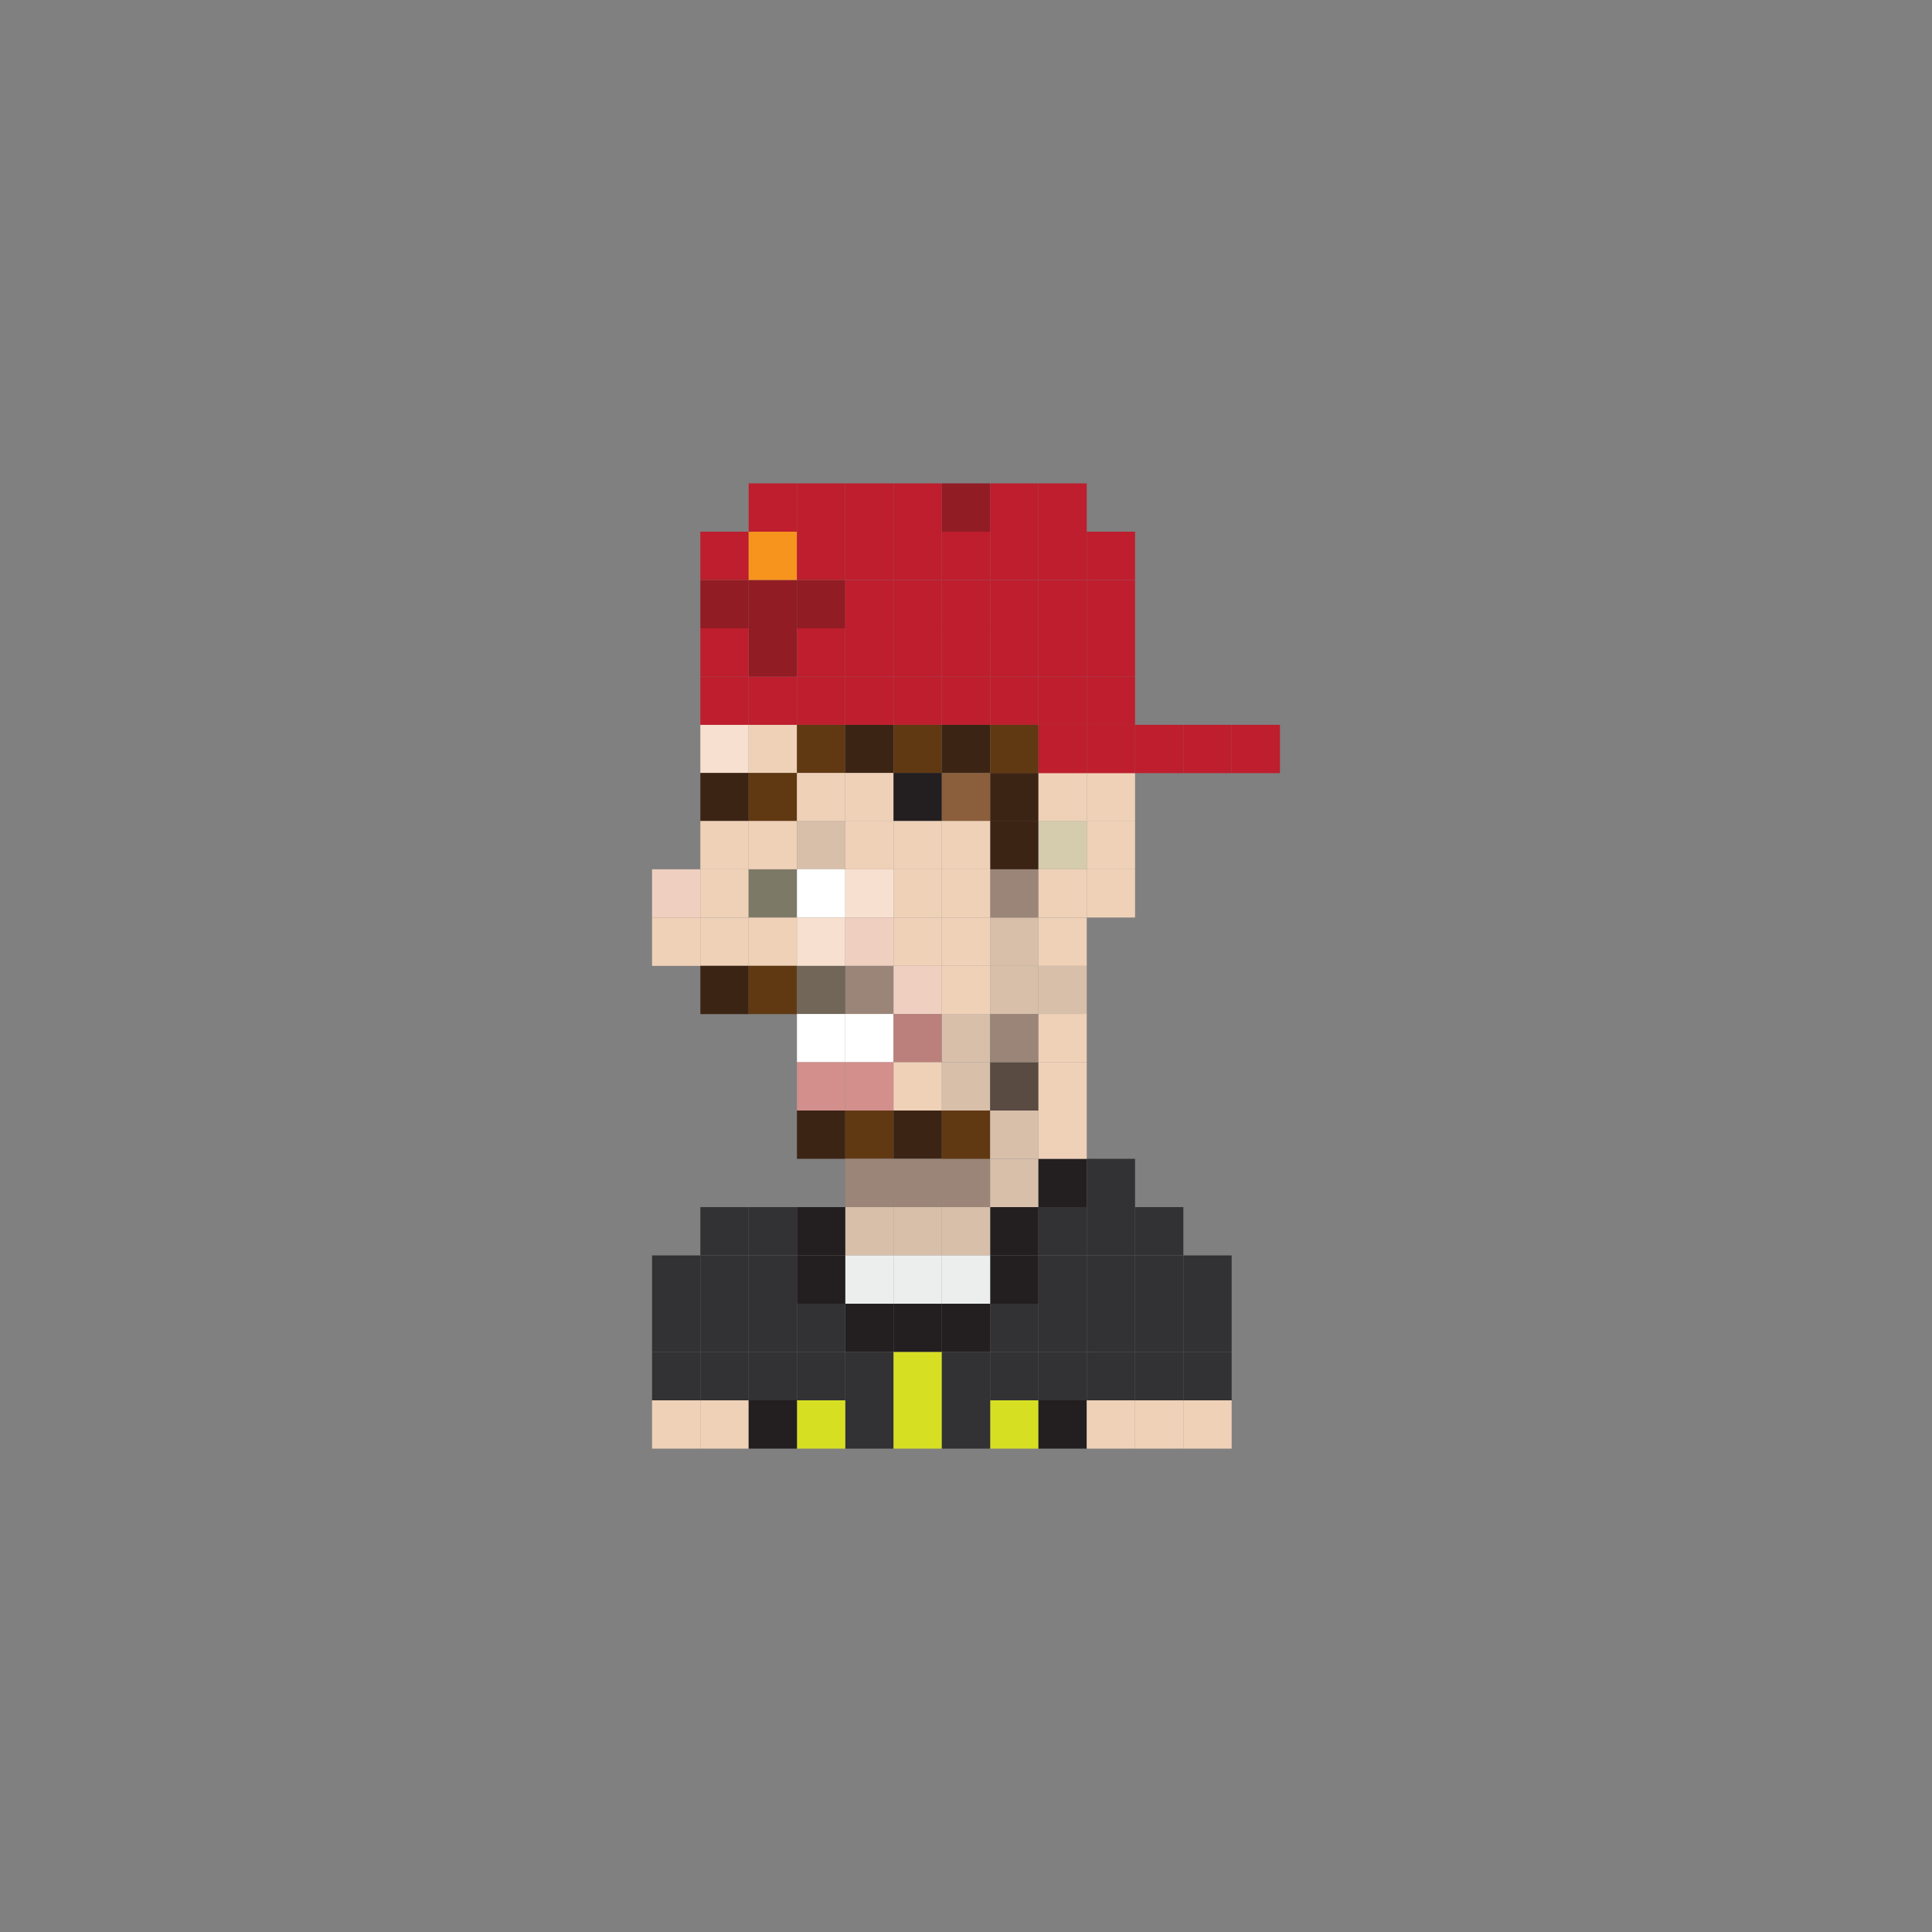 <?xml version="1.0" encoding="utf-8"?>
<!-- Generator: Adobe Illustrator 16.0.0, SVG Export Plug-In . SVG Version: 6.00 Build 0)  -->
<!DOCTYPE svg PUBLIC "-//W3C//DTD SVG 1.1//EN" "http://www.w3.org/Graphics/SVG/1.1/DTD/svg11.dtd">
<svg version="1.1" id="Layer_1" xmlns="http://www.w3.org/2000/svg" xmlns:xlink="http://www.w3.org/1999/xlink" x="0px" y="0px"
	 width="300px" height="300px" viewBox="0 0 300 300" enable-background="new 0 0 300 300" xml:space="preserve">
<rect x="0" y="0" width="300" height="300" fill="#808080" stroke="none"/>
<g>
	<rect x="108.75" y="112.549" fill="#F7E0CF" width="7.5" height="7.5"/>
	<rect x="116.25" y="112.549" fill="#EFD1B8" width="7.5" height="7.5"/>
	<rect x="108.75" y="120.02" fill="#3C2415" width="7.5" height="7.5"/>
	<rect x="116.25" y="120.02" fill="#603913" width="7.5" height="7.5"/>
	<rect x="108.75" y="134.971" fill="#EFD1B8" width="7.5" height="7.5"/>
	<rect x="116.25" y="134.971" fill="#7D7967" width="7.5" height="7.5"/>
	<rect x="108.75" y="142.48" fill="#EFD1B8" width="7.5" height="7.5"/>
	<rect x="116.25" y="142.48" fill="#EFD1B8" width="7.5" height="7.5"/>
	<rect x="108.75" y="149.971" fill="#3C2415" width="7.5" height="7.5"/>
	<rect x="101.25" y="142.48" fill="#EFD1B8" width="7.5" height="7.5"/>
	<rect x="101.25" y="134.98" fill="#EFCFC0" width="7.5" height="7.5"/>
	<rect x="116.25" y="149.971" fill="#603913" width="7.5" height="7.5"/>
	<rect x="131.25" y="149.971" fill="#9B8579" width="7.5" height="7.5"/>
	<rect x="123.75" y="149.971" fill="#726658" width="7.5" height="7.5"/>
	<rect x="138.75" y="149.971" fill="#EFCFC0" width="7.5" height="7.5"/>
	<rect x="153.75" y="149.971" fill="#D7BFAA" width="7.5" height="7.5"/>
	<rect x="146.25" y="149.971" fill="#EFD1B8" width="7.5" height="7.5"/>
	<rect x="131.25" y="157.451" fill="#FFFFFF" width="7.5" height="7.5"/>
	<rect x="123.75" y="157.451" fill="#FFFFFF" width="7.5" height="7.5"/>
	<rect x="138.75" y="157.451" fill="#BB807B" width="7.5" height="7.5"/>
	<rect x="146.25" y="157.451" fill="#D7BFAA" width="7.5" height="7.5"/>
	<rect x="131.25" y="164.941" fill="#D28F8C" width="7.5" height="7.5"/>
	<rect x="123.75" y="164.941" fill="#D28F8C" width="7.5" height="7.5"/>
	<rect x="138.75" y="164.941" fill="#EFD1B8" width="7.5" height="7.5"/>
	<rect x="146.25" y="164.941" fill="#D7BFAA" width="7.5" height="7.5"/>
	<rect x="131.25" y="172.441" fill="#603913" width="7.5" height="7.5"/>
	<rect x="123.75" y="172.441" fill="#3C2415" width="7.5" height="7.5"/>
	<rect x="138.75" y="172.441" fill="#3C2415" width="7.5" height="7.5"/>
	<rect x="131.25" y="179.941" fill="#9B8579" width="7.5" height="7.5"/>
	<rect x="138.75" y="179.941" fill="#9B8579" width="7.5" height="7.5"/>
	<rect x="131.25" y="187.441" fill="#D7BFAA" width="7.5" height="7.5"/>
	<rect x="138.75" y="187.441" fill="#D7BFAA" width="7.5" height="7.5"/>
	<rect x="146.25" y="179.941" fill="#9B8579" width="7.5" height="7.5"/>
	<rect x="146.25" y="172.441" fill="#603913" width="7.5" height="7.5"/>
	<rect x="153.75" y="172.441" fill="#D7BFAA" width="7.5" height="7.5"/>
	<rect x="153.75" y="179.941" fill="#D7BFAA" width="7.5" height="7.5"/>
	<rect x="161.25" y="179.941" fill="#231F20" width="7.5" height="7.5"/>
	<rect x="168.75" y="179.941" fill="#323133" width="7.5" height="7.5"/>
	<rect x="161.25" y="172.441" fill="#EFD1B8" width="7.5" height="7.5"/>
	<rect x="153.75" y="187.441" fill="#231F20" width="7.5" height="7.5"/>
	<rect x="146.25" y="187.441" fill="#D7BFAA" width="7.5" height="7.5"/>
	<rect x="123.75" y="187.441" fill="#231F20" width="7.5" height="7.5"/>
	<rect x="108.75" y="187.441" fill="#323133" width="7.5" height="7.5"/>
	<rect x="161.25" y="187.441" fill="#323133" width="7.5" height="7.5"/>
	<rect x="168.75" y="187.441" fill="#323133" width="7.5" height="7.5"/>
	<rect x="176.25" y="187.441" fill="#323133" width="7.5" height="7.5"/>
	<rect x="131.25" y="202.441" fill="#231F20" width="7.5" height="7.5"/>
	<rect x="138.75" y="202.441" fill="#231F20" width="7.5" height="7.5"/>
	<rect x="153.75" y="202.441" fill="#323133" width="7.5" height="7.5"/>
	<rect x="146.25" y="202.441" fill="#231F20" width="7.5" height="7.5"/>
	<rect x="123.75" y="202.441" fill="#323133" width="7.5" height="7.5"/>
	<rect x="108.75" y="202.441" fill="#323133" width="7.5" height="7.5"/>
	<rect x="101.25" y="202.441" fill="#323133" width="7.5" height="7.5"/>
	<rect x="161.25" y="202.441" fill="#323133" width="7.5" height="7.5"/>
	<rect x="168.75" y="202.441" fill="#323133" width="7.5" height="7.5"/>
	<rect x="176.25" y="202.441" fill="#323133" width="7.5" height="7.5"/>
	<rect x="183.75" y="202.441" fill="#323133" width="7.5" height="7.5"/>
	<rect x="131.25" y="217.441" fill="#323133" width="7.5" height="7.5"/>
	<rect x="138.75" y="217.441" fill="#D7DF23" width="7.5" height="7.5"/>
	<rect x="153.75" y="217.441" fill="#D7DF23" width="7.5" height="7.5"/>
	<rect x="146.25" y="217.441" fill="#323133" width="7.5" height="7.5"/>
	<rect x="123.75" y="217.441" fill="#D7DF23" width="7.5" height="7.5"/>
	<rect x="108.75" y="217.441" fill="#EFD1B8" width="7.5" height="7.5"/>
	<rect x="101.25" y="217.441" fill="#EFD1B8" width="7.5" height="7.5"/>
	<rect x="161.25" y="217.441" fill="#231F20" width="7.5" height="7.5"/>
	<rect x="168.75" y="217.441" fill="#EFD1B8" width="7.5" height="7.5"/>
	<rect x="176.25" y="217.441" fill="#EFD1B8" width="7.5" height="7.5"/>
	<rect x="183.75" y="217.441" fill="#EFD1B8" width="7.5" height="7.5"/>
	<rect x="131.25" y="194.941" fill="#ECEEEE" width="7.5" height="7.5"/>
	<rect x="138.75" y="194.941" fill="#ECEEEE" width="7.5" height="7.5"/>
	<rect x="153.75" y="194.941" fill="#231F20" width="7.5" height="7.5"/>
	<rect x="146.25" y="194.941" fill="#ECEEEE" width="7.5" height="7.5"/>
	<rect x="123.75" y="194.941" fill="#231F20" width="7.5" height="7.5"/>
	<rect x="108.75" y="194.941" fill="#323133" width="7.5" height="7.5"/>
	<rect x="101.25" y="194.941" fill="#323133" width="7.5" height="7.5"/>
	<rect x="161.25" y="194.941" fill="#323133" width="7.5" height="7.5"/>
	<rect x="168.75" y="194.941" fill="#323133" width="7.5" height="7.5"/>
	<rect x="176.25" y="194.941" fill="#323133" width="7.5" height="7.5"/>
	<rect x="183.75" y="194.941" fill="#323133" width="7.5" height="7.5"/>
	<rect x="131.25" y="209.941" fill="#323133" width="7.5" height="7.5"/>
	<rect x="138.75" y="209.941" fill="#D7DF23" width="7.5" height="7.5"/>
	<rect x="153.75" y="209.941" fill="#323133" width="7.5" height="7.5"/>
	<rect x="146.25" y="209.941" fill="#323133" width="7.5" height="7.5"/>
	<rect x="123.75" y="209.941" fill="#323133" width="7.5" height="7.5"/>
	<rect x="108.75" y="209.941" fill="#323133" width="7.5" height="7.5"/>
	<rect x="116.25" y="187.441" fill="#323133" width="7.5" height="7.5"/>
	<rect x="116.25" y="202.441" fill="#323133" width="7.5" height="7.5"/>
	<rect x="116.25" y="217.441" fill="#231F20" width="7.5" height="7.5"/>
	<rect x="116.25" y="194.941" fill="#323133" width="7.5" height="7.5"/>
	<rect x="116.25" y="209.941" fill="#323133" width="7.5" height="7.5"/>
	<rect x="101.25" y="209.941" fill="#323133" width="7.5" height="7.5"/>
	<rect x="161.25" y="209.941" fill="#323133" width="7.5" height="7.5"/>
	<rect x="168.75" y="209.941" fill="#323133" width="7.5" height="7.5"/>
	<rect x="176.25" y="209.941" fill="#323133" width="7.5" height="7.5"/>
	<rect x="183.75" y="209.941" fill="#323133" width="7.5" height="7.5"/>
	<rect x="161.25" y="149.971" fill="#D7BFAA" width="7.5" height="7.5"/>
	<rect x="153.75" y="142.48" fill="#D7BFAA" width="7.5" height="7.5"/>
	<rect x="161.25" y="142.48" fill="#EFD1B8" width="7.5" height="7.5"/>
	<rect x="153.75" y="164.941" fill="#594A42" width="7.5" height="7.5"/>
	<rect x="161.25" y="164.941" fill="#EFD1B8" width="7.5" height="7.5"/>
	<rect x="153.75" y="157.451" fill="#9B8579" width="7.5" height="7.5"/>
	<rect x="161.25" y="157.451" fill="#EFD1B8" width="7.5" height="7.5"/>
	<rect x="153.75" y="134.971" fill="#9B8579" width="7.5" height="7.5"/>
	<rect x="161.25" y="134.971" fill="#EFD1B8" width="7.5" height="7.5"/>
	<rect x="153.75" y="120.02" fill="#3C2415" width="7.5" height="7.5"/>
	<rect x="161.25" y="120.02" fill="#EFD1B8" width="7.5" height="7.5"/>
	<rect x="168.75" y="134.971" fill="#EFD1B8" width="7.5" height="7.5"/>
	<rect x="168.75" y="127.48" fill="#EFD1B8" width="7.5" height="7.5"/>
	<rect x="123.75" y="112.549" fill="#603913" width="7.5" height="7.5"/>
	<rect x="131.25" y="112.549" fill="#3C2415" width="7.5" height="7.5"/>
	<rect x="138.75" y="112.549" fill="#603913" width="7.5" height="7.5"/>
	<rect x="146.25" y="112.549" fill="#3C2415" width="7.5" height="7.5"/>
	<rect x="123.75" y="120.02" fill="#EFD1B8" width="7.5" height="7.5"/>
	<rect x="131.25" y="120.02" fill="#EFD1B8" width="7.5" height="7.5"/>
	<rect x="138.75" y="120.02" fill="#231F20" width="7.5" height="7.5"/>
	<rect x="146.25" y="120.02" fill="#8B5E3C" width="7.5" height="7.5"/>
	<rect x="108.75" y="127.48" fill="#EFD1B8" width="7.5" height="7.5"/>
	<rect x="116.25" y="127.48" fill="#EFD1B8" width="7.5" height="7.5"/>
	<rect x="153.75" y="127.48" fill="#3C2415" width="7.5" height="7.5"/>
	<rect x="161.25" y="127.48" fill="#D5CBAD" width="7.5" height="7.5"/>
	<rect x="123.75" y="127.48" fill="#D7BFAA" width="7.5" height="7.5"/>
	<rect x="131.25" y="127.48" fill="#EFD1B8" width="7.5" height="7.5"/>
	<rect x="138.75" y="127.48" fill="#EFD1B8" width="7.5" height="7.5"/>
	<rect x="146.25" y="127.48" fill="#EFD1B8" width="7.5" height="7.5"/>
	<rect x="123.75" y="134.971" fill="#FFFFFF" width="7.5" height="7.5"/>
	<rect x="131.25" y="134.971" fill="#F7E0CF" width="7.5" height="7.5"/>
	<rect x="138.75" y="134.971" fill="#EFD1B8" width="7.5" height="7.5"/>
	<rect x="146.25" y="134.971" fill="#EFD1B8" width="7.5" height="7.5"/>
	<rect x="123.75" y="142.471" fill="#F7E0CF" width="7.5" height="7.5"/>
	<rect x="131.25" y="142.471" fill="#EFCFC0" width="7.5" height="7.5"/>
	<rect x="138.75" y="142.471" fill="#EFD1B8" width="7.5" height="7.5"/>
	<rect x="146.25" y="142.471" fill="#EFD1B8" width="7.5" height="7.5"/>
	<rect x="153.75" y="112.549" fill="#603913" width="7.5" height="7.5"/>
	<rect x="161.25" y="112.549" fill="#BE1E2D" width="7.5" height="7.5"/>
	<rect x="168.75" y="120.02" fill="#EFD1B8" width="7.5" height="7.5"/>
	<rect x="168.75" y="112.549" fill="#BE1E2D" width="7.5" height="7.5"/>
	<rect x="116.25" y="105.049" fill="#BE1E2D" width="7.5" height="7.5"/>
	<rect x="123.75" y="105.049" fill="#BE1E2D" width="7.5" height="7.5"/>
	<rect x="131.25" y="105.049" fill="#BE1E2D" width="7.5" height="7.5"/>
	<rect x="138.75" y="105.049" fill="#BE1E2D" width="7.5" height="7.5"/>
	<rect x="146.25" y="105.049" fill="#BE1E2D" width="7.5" height="7.5"/>
	<rect x="153.75" y="105.049" fill="#BE1E2D" width="7.5" height="7.5"/>
	<rect x="161.25" y="105.049" fill="#BE1E2D" width="7.5" height="7.5"/>
	<rect x="116.25" y="97.559" fill="#911C24" width="7.5" height="7.5"/>
	<rect x="108.75" y="105.049" fill="#BE1E2D" width="7.5" height="7.5"/>
	<rect x="183.75" y="112.549" fill="#BE1E2D" width="7.5" height="7.5"/>
	<rect x="191.25" y="112.549" fill="#BE1E2D" width="7.5" height="7.5"/>
	<rect x="176.25" y="112.549" fill="#BE1E2D" width="7.5" height="7.5"/>
	<rect x="108.75" y="97.559" fill="#BE1E2D" width="7.5" height="7.5"/>
	<rect x="108.75" y="90.059" fill="#911C24" width="7.5" height="7.5"/>
	<rect x="108.75" y="82.559" fill="#BE1E2D" width="7.5" height="7.5"/>
	<rect x="123.75" y="97.559" fill="#BE1E2D" width="7.5" height="7.5"/>
	<rect x="131.25" y="97.559" fill="#BE1E2D" width="7.5" height="7.5"/>
	<rect x="138.75" y="97.559" fill="#BE1E2D" width="7.5" height="7.5"/>
	<rect x="146.25" y="97.559" fill="#BE1E2D" width="7.5" height="7.5"/>
	<rect x="116.25" y="90.059" fill="#911C24" width="7.5" height="7.5"/>
	<rect x="123.75" y="90.059" fill="#911C24" width="7.5" height="7.5"/>
	<rect x="131.25" y="90.059" fill="#BE1E2D" width="7.5" height="7.5"/>
	<rect x="138.75" y="90.059" fill="#BE1E2D" width="7.5" height="7.5"/>
	<rect x="146.25" y="90.059" fill="#BE1E2D" width="7.5" height="7.5"/>
	<rect x="153.75" y="97.559" fill="#BE1E2D" width="7.5" height="7.5"/>
	<rect x="153.75" y="90.059" fill="#BE1E2D" width="7.5" height="7.5"/>
	<rect x="116.25" y="82.559" fill="#F7941E" width="7.5" height="7.5"/>
	<rect x="123.75" y="82.559" fill="#BE1E2D" width="7.5" height="7.5"/>
	<rect x="131.25" y="82.559" fill="#BE1E2D" width="7.5" height="7.5"/>
	<rect x="138.75" y="82.559" fill="#BE1E2D" width="7.5" height="7.5"/>
	<rect x="146.25" y="82.559" fill="#BE1E2D" width="7.5" height="7.5"/>
	<rect x="116.25" y="75.059" fill="#BE1E2D" width="7.5" height="7.5"/>
	<rect x="123.75" y="75.059" fill="#BE1E2D" width="7.5" height="7.5"/>
	<rect x="131.25" y="75.059" fill="#BE1E2D" width="7.5" height="7.5"/>
	<rect x="138.75" y="75.059" fill="#BE1E2D" width="7.5" height="7.5"/>
	<rect x="146.25" y="75.059" fill="#911C24" width="7.5" height="7.5"/>
	<rect x="153.75" y="75.059" fill="#BE1E2D" width="7.5" height="7.5"/>
	<rect x="153.75" y="82.559" fill="#BE1E2D" width="7.5" height="7.5"/>
	<rect x="161.25" y="75.059" fill="#BE1E2D" width="7.5" height="7.5"/>
	<rect x="168.75" y="82.559" fill="#BE1E2D" width="7.5" height="7.5"/>
	<rect x="161.25" y="82.559" fill="#BE1E2D" width="7.5" height="7.5"/>
	<rect x="161.25" y="97.559" fill="#BE1E2D" width="7.5" height="7.5"/>
	<rect x="161.25" y="90.059" fill="#BE1E2D" width="7.5" height="7.5"/>
	<rect x="168.75" y="105.049" fill="#BE1E2D" width="7.5" height="7.5"/>
	<rect x="168.75" y="97.559" fill="#BE1E2D" width="7.5" height="7.5"/>
	<rect x="168.75" y="90.059" fill="#BE1E2D" width="7.5" height="7.5"/>
</g>
</svg>
